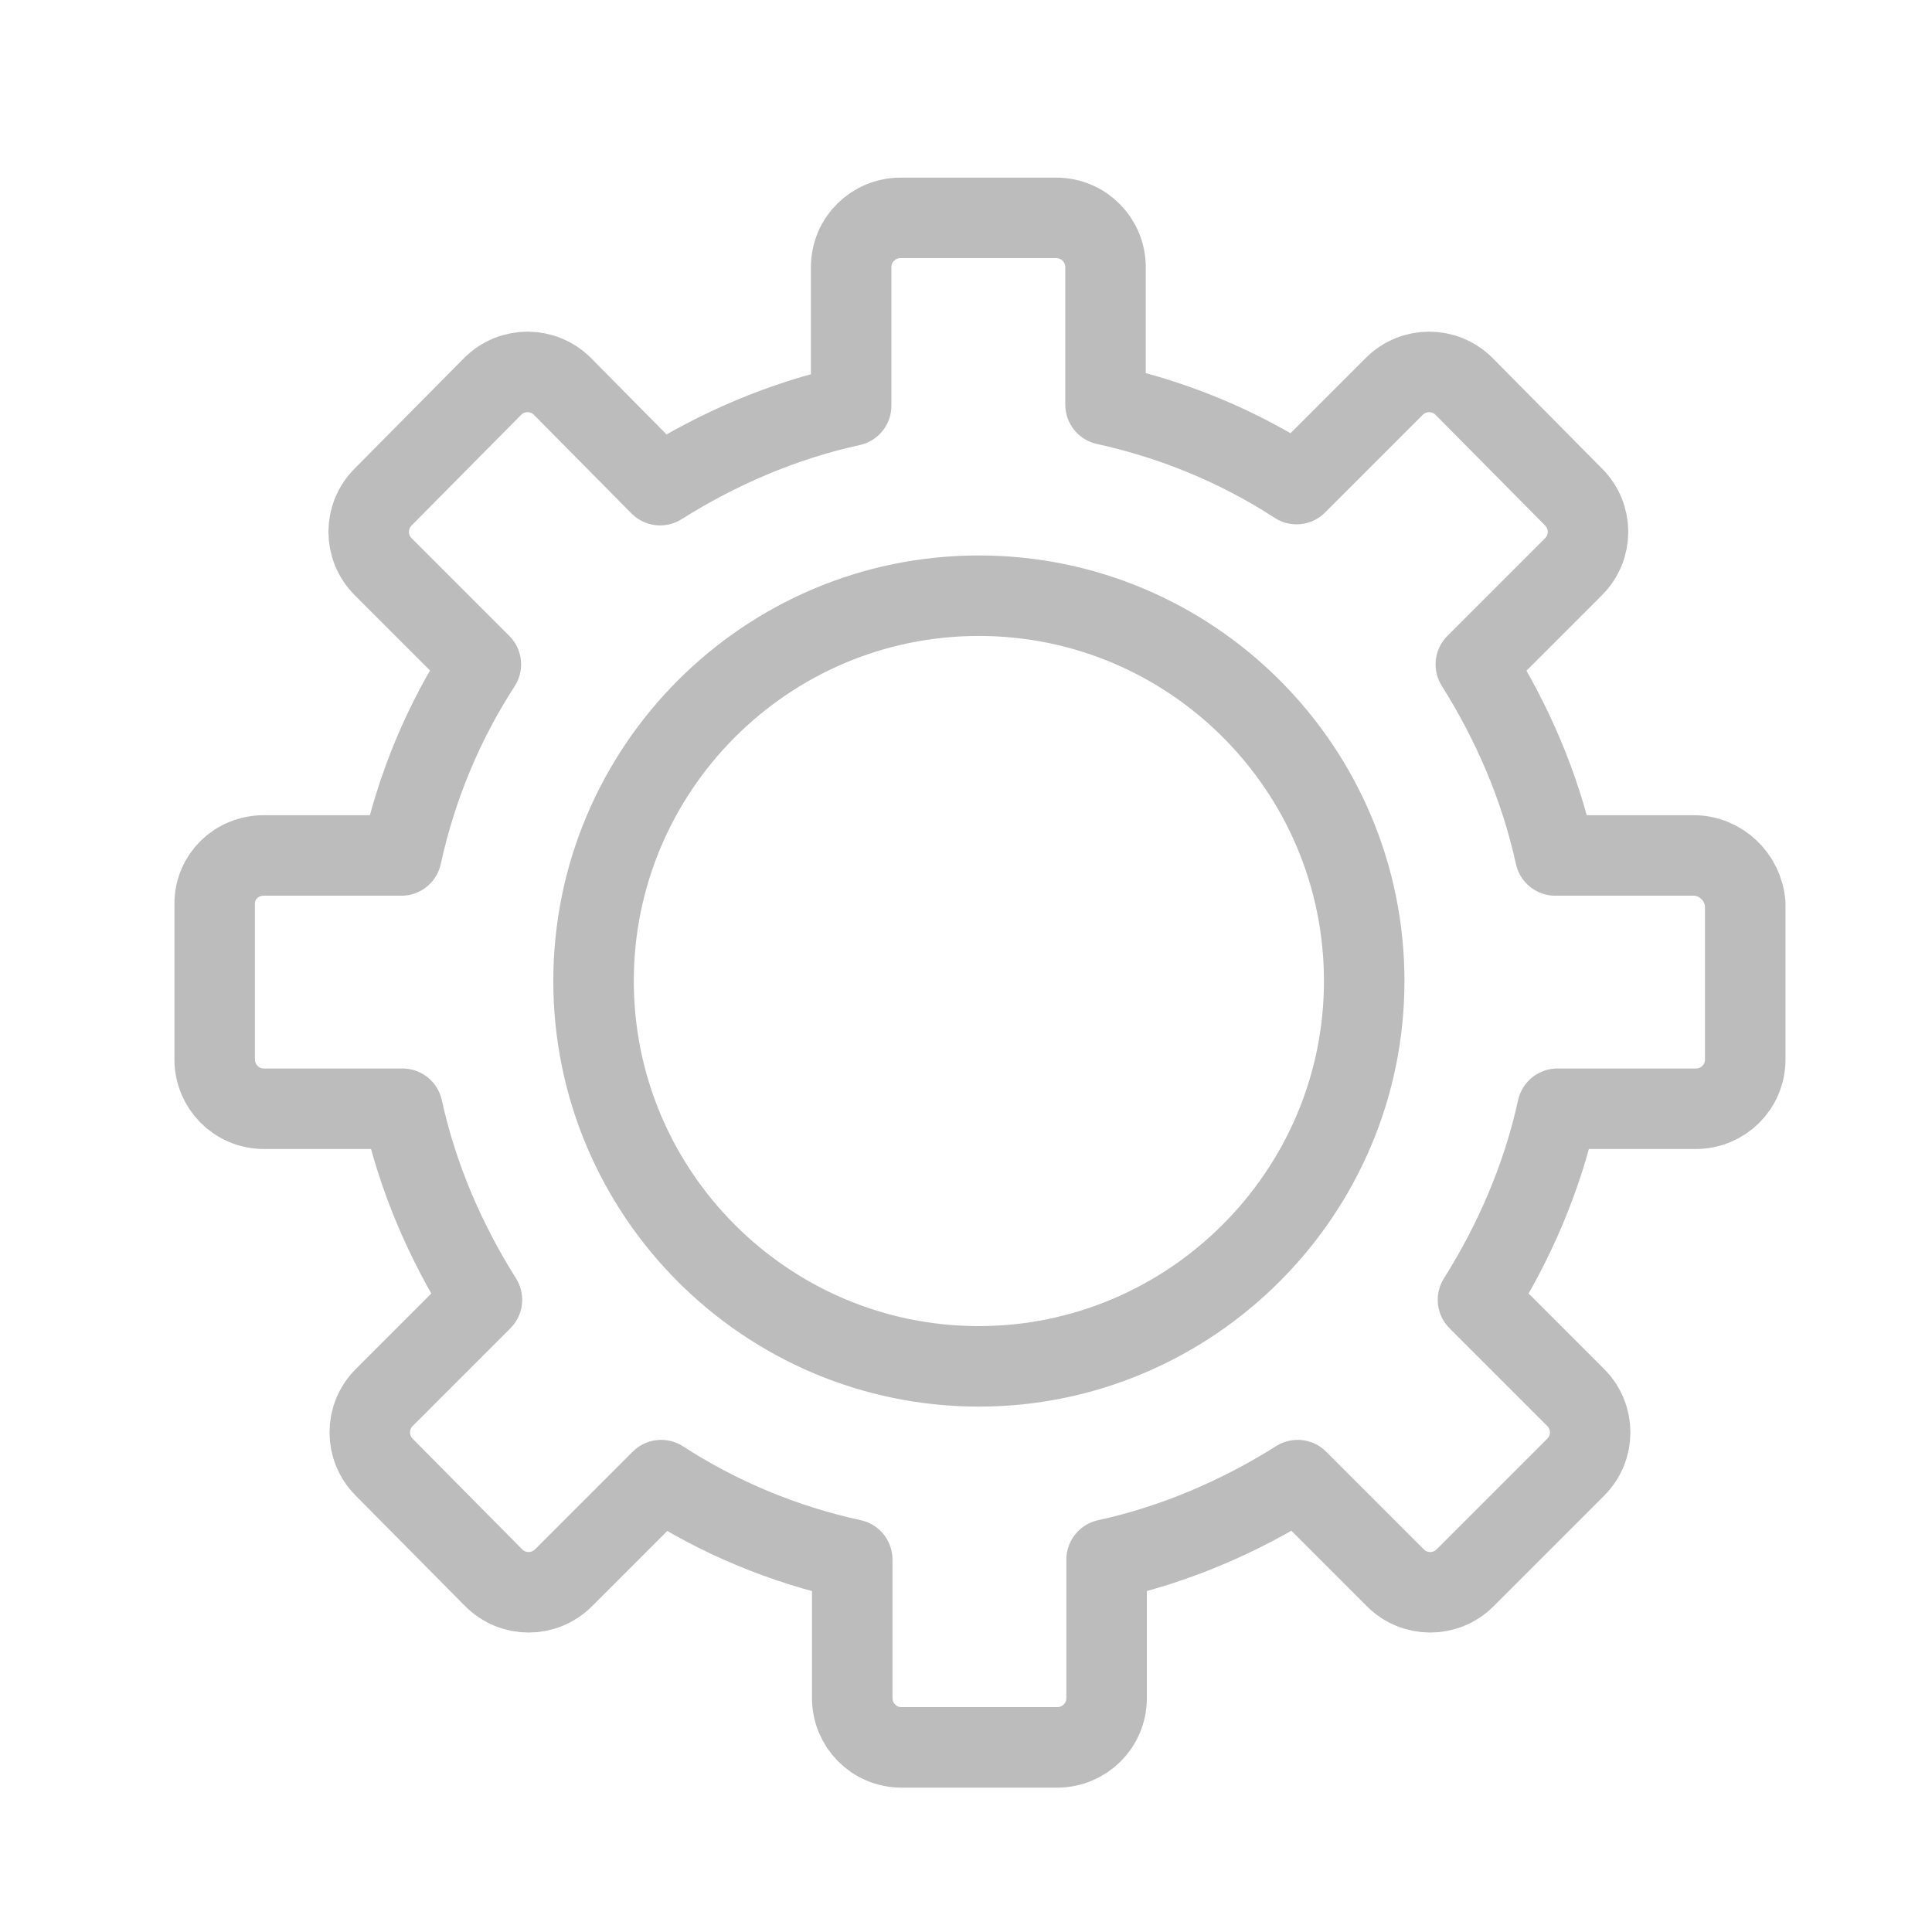 <?xml version="1.0" encoding="utf-8"?>
<!-- Generator: Adobe Illustrator 27.5.0, SVG Export Plug-In . SVG Version: 6.00 Build 0)  -->
<svg version="1.1" id="Layer_1" xmlns="http://www.w3.org/2000/svg" xmlns:xlink="http://www.w3.org/1999/xlink" x="0px" y="0px"
	 viewBox="0 0 18 18" style="enable-background:new 0 0 18 18;" xml:space="preserve">
<style type="text/css">
	.st0{fill:none;stroke:#BCBCBC;stroke-width:0.75;stroke-linecap:round;stroke-linejoin:round;stroke-miterlimit:10;}
</style>
<path class="st0" d="M15.78,7.97h-1.29c-0.14-0.64-0.4-1.24-0.74-1.78l0.91-0.91c0.18-0.18,0.18-0.47,0-0.65L13.64,3.6
	c-0.18-0.18-0.47-0.18-0.65,0l-0.91,0.91c-0.54-0.35-1.14-0.6-1.78-0.74V2.49c0-0.25-0.2-0.46-0.46-0.46H8.39
	c-0.25,0-0.46,0.2-0.46,0.46v1.29c-0.64,0.14-1.24,0.4-1.78,0.74L5.24,3.6c-0.18-0.18-0.47-0.18-0.65,0L3.57,4.63
	c-0.18,0.18-0.18,0.47,0,0.65l0.91,0.91c-0.35,0.54-0.6,1.14-0.74,1.78H2.46C2.2,7.97,2,8.17,2,8.42v1.45c0,0.25,0.2,0.46,0.46,0.46
	h1.29c0.14,0.64,0.4,1.24,0.74,1.78l-0.91,0.91c-0.18,0.18-0.18,0.47,0,0.65L4.6,14.7c0.18,0.18,0.47,0.18,0.65,0l0.91-0.91
	c0.54,0.35,1.14,0.6,1.78,0.74v1.29c0,0.25,0.2,0.46,0.46,0.46h1.45c0.25,0,0.46-0.2,0.46-0.46v-1.29c0.64-0.14,1.24-0.4,1.78-0.74
	l0.91,0.91c0.18,0.18,0.47,0.18,0.65,0l1.03-1.03c0.18-0.18,0.18-0.47,0-0.65l-0.91-0.91c0.34-0.54,0.6-1.14,0.74-1.78h1.29
	c0.25,0,0.46-0.2,0.46-0.46V8.42C16.24,8.17,16.03,7.97,15.78,7.97z M9.12,12.73c-1.98,0-3.59-1.61-3.59-3.59s1.61-3.59,3.59-3.59
	c1.98,0,3.59,1.61,3.59,3.59S11.09,12.73,9.12,12.73z"/>
</svg>
